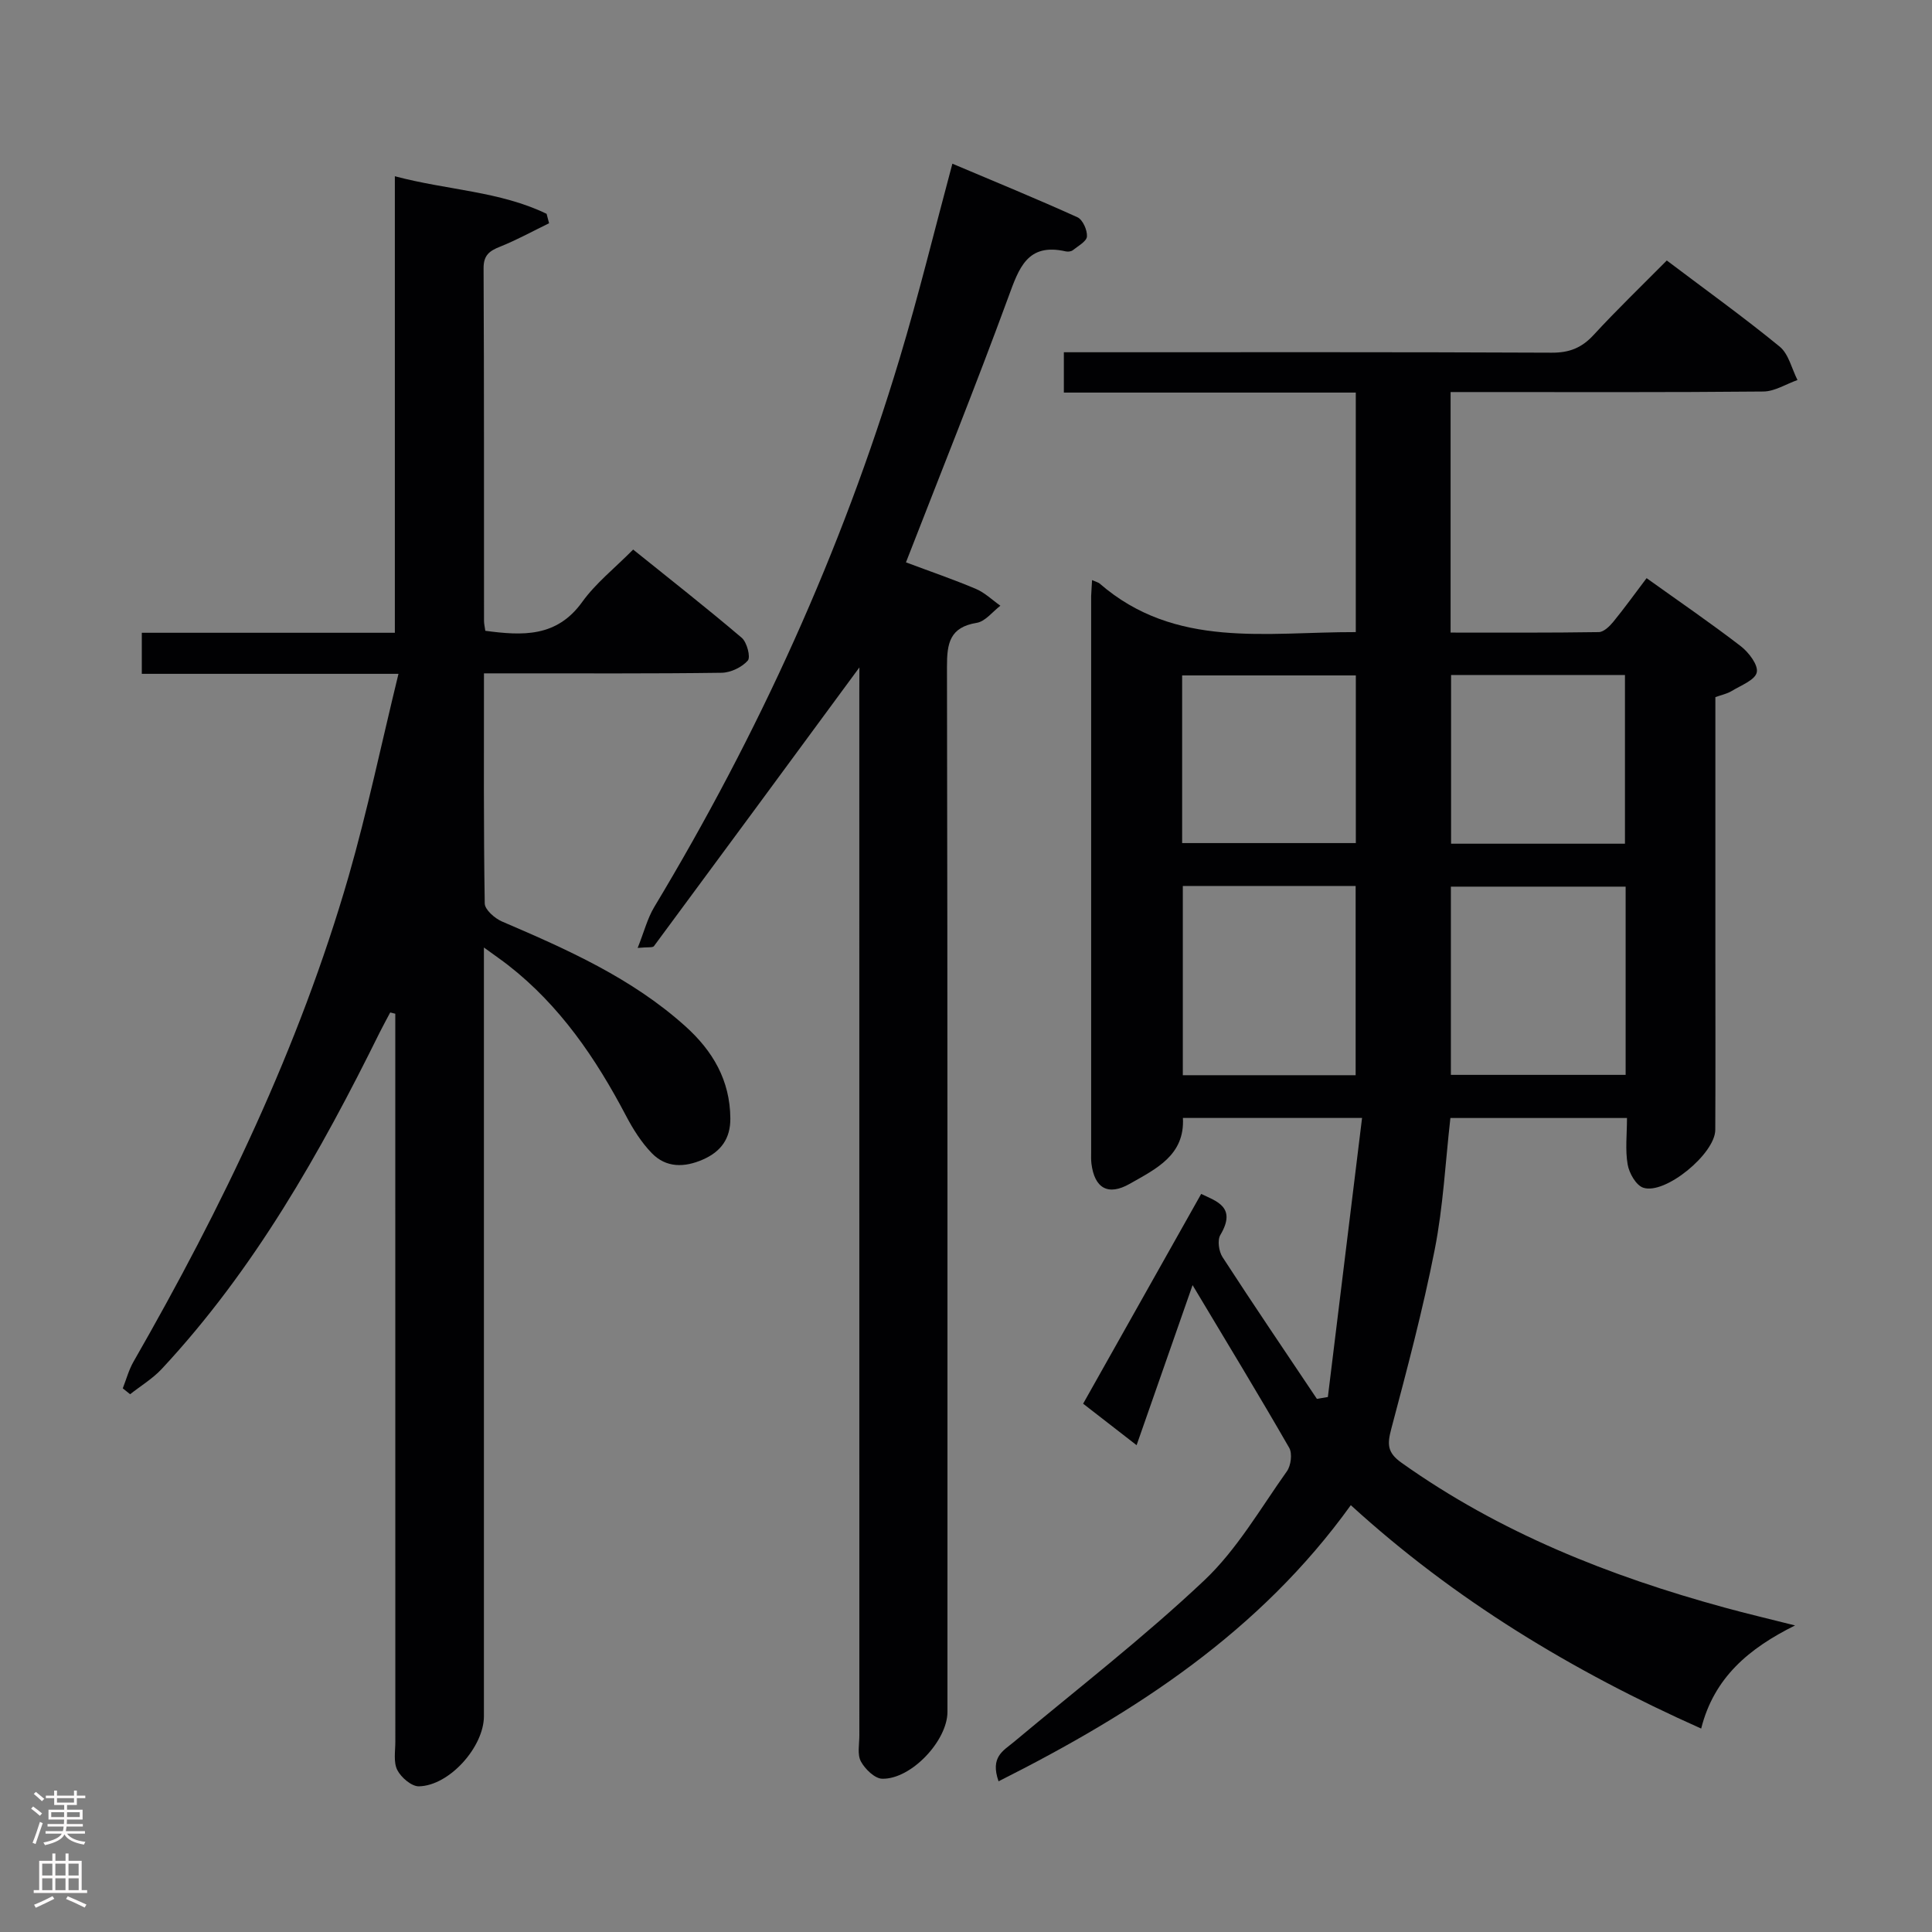 <svg enable-background="new 0 0 400 400" viewBox="0 0 400 400" xmlns="http://www.w3.org/2000/svg"><rect x="0" y="0" width="400" height="400" fill="#808080" stroke="none"/><g fill="#010103"><path d="m226.1 120.1c.97.43 1.32.5 1.55.7 15.66 13.6 34.52 10.02 53.05 10.07 0-16.49 0-32.74 0-49.59-20.07 0-40.13 0-60.44 0 0-3 0-5.41 0-8.35h5.52c31.83 0 63.66-.06 95.49.09 3.67.02 6.22-1.01 8.67-3.67 4.84-5.25 9.99-10.21 15.15-15.42 8.1 6.12 15.93 11.74 23.38 17.84 1.86 1.53 2.49 4.57 3.68 6.91-2.36.83-4.71 2.36-7.07 2.38-19.66.19-39.33.11-59 .11-1.8 0-3.6 0-5.75 0v49.8c10.17 0 20.43.06 30.69-.1 1.03-.02 2.24-1.21 3.01-2.15 2.3-2.82 4.43-5.78 6.88-9.02 6.66 4.77 13.21 9.25 19.49 14.08 1.65 1.27 3.66 3.9 3.32 5.43-.35 1.59-3.28 2.69-5.18 3.85-.96.58-2.13.82-3.39 1.27v53.6c0 12 .04 24-.02 36-.02 4.93-10.4 13.49-14.92 11.97-1.49-.5-2.91-3.01-3.22-4.8-.53-3.03-.14-6.22-.14-9.63-12.53 0-24.44 0-36.56 0-1.04 9.16-1.49 18.31-3.24 27.21-2.46 12.5-5.74 24.85-9.01 37.18-.83 3.14-.85 4.87 2.12 6.98 20.34 14.47 43.07 23.48 66.94 30 4.56 1.25 9.16 2.33 14.55 3.69-9.54 4.73-16.78 10.78-19.44 21.35-26.74-11.93-51.04-26.63-72.54-46.25-18.84 26.19-44.52 42.88-72.93 57.17-1.77-5.04.98-6.32 3.08-8.07 13.26-11.09 26.98-21.7 39.53-33.55 6.77-6.4 11.61-14.87 17.09-22.57.84-1.18 1.15-3.67.48-4.85-6.28-10.93-12.84-21.7-20.01-33.69-3.99 11.41-7.72 22.08-11.59 33.14-3.95-3.07-7.85-6.1-11.07-8.59 8.26-14.69 16.27-28.92 24.44-43.43 3.14 1.51 7.42 2.7 3.97 8.5-.65 1.09-.31 3.41.45 4.58 6.39 9.86 13 19.58 19.54 29.35.76-.13 1.51-.25 2.27-.38 2.34-19.1 4.68-38.21 7.08-57.78-13.23 0-24.99 0-37.09 0 .42 7.74-5.6 10.55-10.98 13.62-4.52 2.58-7.32.93-7.96-4.16-.1-.82-.06-1.66-.06-2.5 0-38.33 0-76.66 0-114.99.03-.95.12-1.91.19-3.33zm110.47 63.47c-12.52 0-24.43 0-36.18 0v38.97h36.18c0-13.17 0-25.94 0-38.97zm-91.68-.14v39.18h35.78c0-13.22 0-26.12 0-39.18-12.09 0-23.84 0-35.78 0zm91.54-8.75c0-12.02 0-23.42 0-34.93-12.31 0-24.22 0-36 0v34.93zm-91.68-.13h35.96c0-11.8 0-23.23 0-34.71-12.17 0-24.04 0-35.96 0z"/><path d="m82.5 139.51c-18.55 0-35.67 0-53.14 0 0-2.94 0-5.48 0-8.5h52.39c0-31.53 0-62.59 0-94.52 10.89 2.9 21.71 3.08 31.42 7.78.17.65.34 1.3.51 1.95-3.36 1.63-6.64 3.45-10.1 4.83-2.24.89-3.48 1.77-3.46 4.51.12 24.32.07 48.65.09 72.97 0 .64.16 1.27.27 2.07 7.71 1.03 14.78 1.38 20.06-5.97 2.78-3.87 6.67-6.94 10.55-10.85 7.64 6.15 15.18 12.06 22.47 18.26 1.09.92 1.89 4.02 1.26 4.73-1.23 1.39-3.55 2.5-5.43 2.52-14.32.2-28.65.11-42.98.12-1.94 0-3.88 0-6.21 0 0 16.38-.09 32.01.16 47.64.02 1.29 2.07 3.09 3.58 3.74 13.48 5.78 26.85 11.7 37.94 21.67 5.71 5.13 9.26 11.2 9.33 19.07.04 4.19-1.93 6.89-5.66 8.53-3.82 1.68-7.63 1.77-10.62-1.33-2.15-2.22-3.88-4.97-5.33-7.74-6.25-11.89-13.68-22.82-24.42-31.18-1.28-1-2.62-1.91-4.99-3.64v6.71 152.44c0 6.34-7.14 14.39-13.46 14.52-1.52.03-3.7-1.84-4.48-3.39-.82-1.62-.4-3.91-.4-5.9-.01-48.48-.01-96.96-.01-145.44 0-1.74 0-3.49 0-5.23-.35-.09-.7-.17-1.05-.26-.72 1.37-1.47 2.72-2.16 4.1-12.34 24.98-25.98 49.13-45.13 69.69-1.89 2.03-4.36 3.51-6.56 5.25-.51-.41-1.01-.81-1.52-1.22.73-1.86 1.25-3.84 2.24-5.55 18.32-31.95 34.26-64.97 44.52-100.46 3.87-13.47 6.74-27.25 10.32-41.92z"/><path d="m177.93 138.18c-14.36 19.51-28.42 38.63-42.54 57.71-.26.35-1.23.16-3.37.37 1.34-3.36 2.03-6.14 3.44-8.48 21.52-35.78 38.74-73.5 50.78-113.5 3.96-13.15 7.21-26.52 10.94-40.39 8.67 3.67 17.35 7.22 25.89 11.09 1.1.5 2.06 2.66 1.97 3.98-.06 1.01-1.83 1.97-2.92 2.84-.34.27-1 .35-1.45.25-7.99-1.83-9.71 3.48-11.91 9.48-6.68 18.22-13.93 36.23-21.19 54.9 5.04 1.89 9.84 3.53 14.49 5.5 1.85.78 3.38 2.3 5.06 3.48-1.62 1.23-3.12 3.25-4.89 3.54-5.58.91-6.18 4.19-6.17 9.08.14 72.13.1 144.26.1 216.4 0 5.94-7.48 13.96-13.5 13.84-1.54-.03-3.56-1.99-4.42-3.58-.78-1.44-.32-3.57-.32-5.4-.01-71.97-.01-143.93-.01-215.9.02-1.75.02-3.51.02-5.21z"/></g><path d="m6.44 374.46.42-.45c.65.47 1.27.95 1.85 1.44l-.45.49c-.65-.56-1.25-1.06-1.82-1.48m.93 7.33-.63-.26c.55-1.36 1.05-2.8 1.52-4.33.19.1.38.19.59.27-.46 1.29-.95 2.73-1.48 4.32m-.38-10.38.44-.42c.43.34 1.01.82 1.74 1.44l-.49.49c-.53-.51-1.09-1.01-1.69-1.51m2.5.35h1.72v-1.04h.59v1.04h3.52v-1.04h.59v1.04h1.75v.53h-1.75v1.42h-2.03v.97h3.22v2.03h-3.24c0 .35-.01.66-.03.93h3.32v.53h-3.37c-.03.27-.08.58-.15.94h3.96v.53h-3.71c.67.92 1.93 1.48 3.79 1.68-.13.24-.23.44-.29.59-2.13-.38-3.48-1.08-4.04-2.12-.43.97-1.77 1.72-4.03 2.23-.09-.19-.2-.37-.33-.55 2.1-.42 3.37-1.03 3.81-1.83h-3.36v-.53h3.58c.08-.29.13-.61.16-.94h-3.33v-.53h3.39c.02-.27.04-.58.04-.93h-3.23v-2.03h3.25v-.97h-2.07v-1.42h-1.73zm1.12 3.44v1h2.65c.01-.3.02-.44.01-.4v-.25-.35zm1.19-2h3.52v-.91h-3.52zm4.71 2h-2.63v.59c0 .16-.01.28-.01.4h2.64z" fill="#fcfafa"/><path d="m13.56 383.74h.63v1.52h2.72v6.07h1.13v.6h-11.06v-.6h1.13v-6.07h2.73v-1.52h.63v1.52h2.1v-1.52zm-2.69 8.83.38.56c-1.24.63-2.53 1.25-3.85 1.85-.1-.21-.21-.42-.34-.63 1.36-.55 2.63-1.15 3.81-1.78m-2.13-4.27h2.1v-2.45h-2.1zm0 3.04h2.1v-2.46h-2.1zm2.72-3.04h2.1v-2.45h-2.1zm0 3.04h2.1v-2.46h-2.1zm6.07 3.6c-1.41-.71-2.7-1.3-3.86-1.78l.35-.56c1.45.62 2.75 1.19 3.88 1.72zm-1.25-9.09h-2.1v2.45h2.1zm-2.09 5.49h2.1v-2.46h-2.1z" fill="#fcfafa"/></svg>